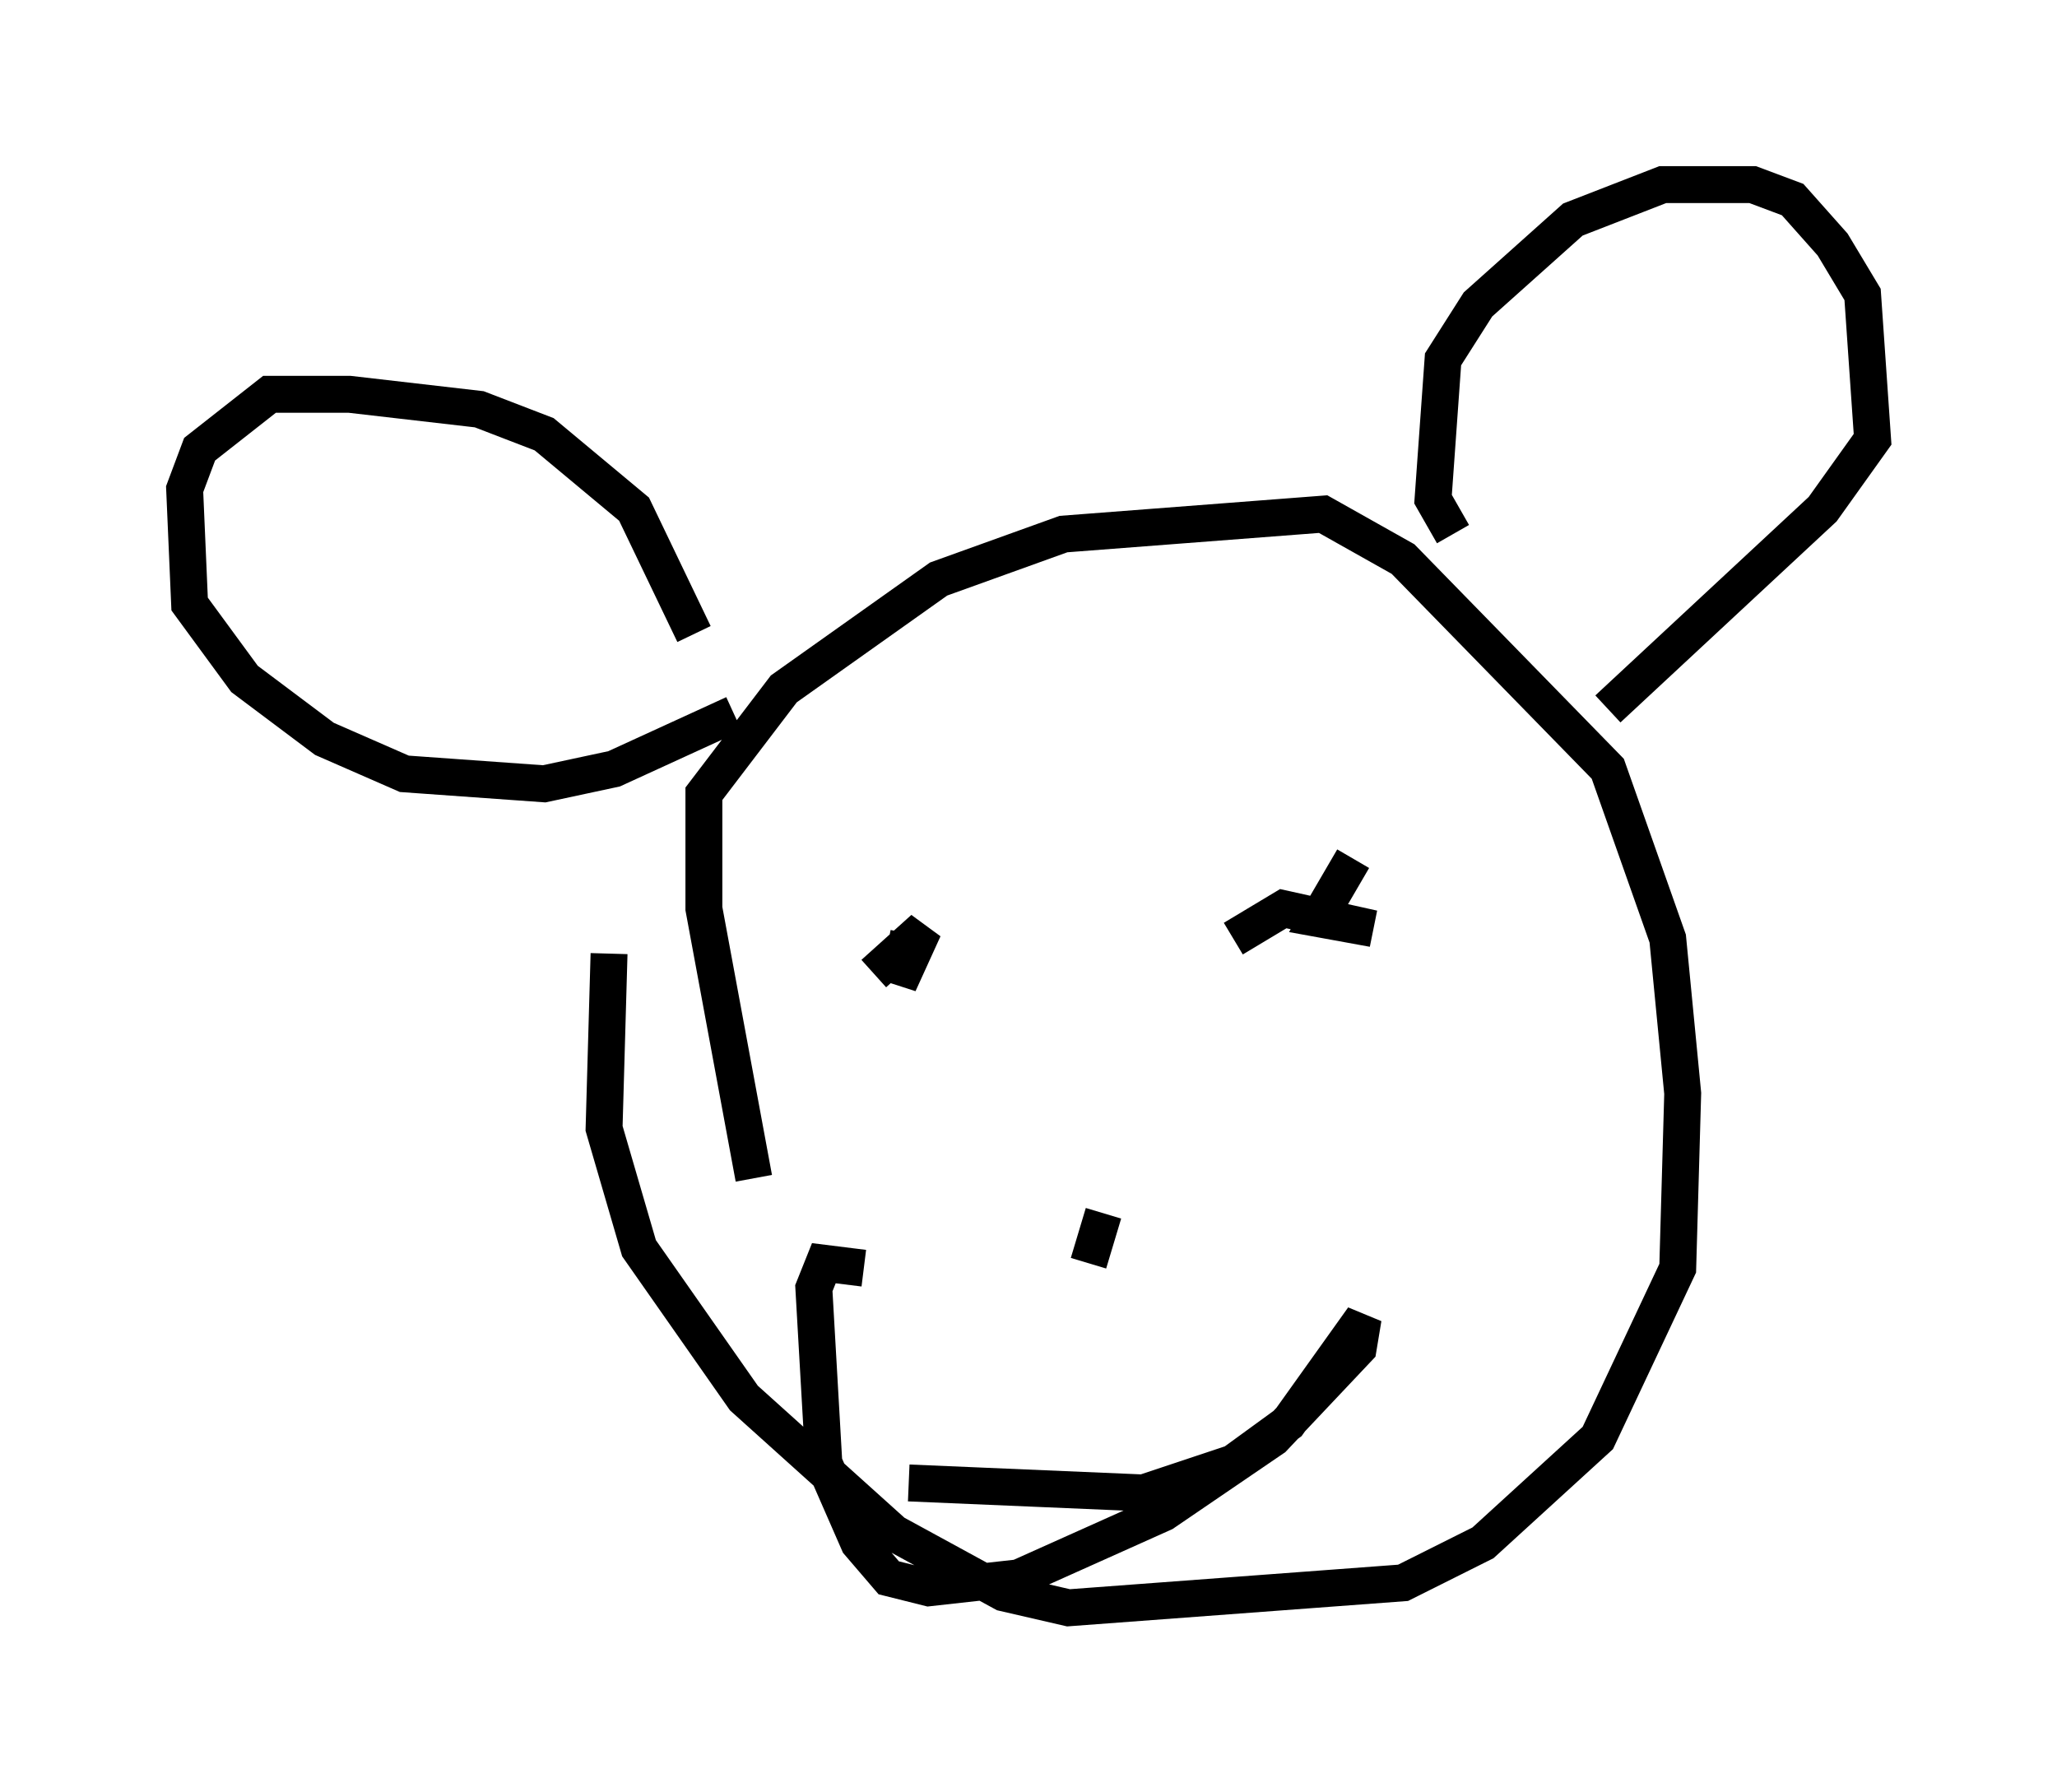 <?xml version="1.0" encoding="utf-8" ?>
<svg baseProfile="full" height="48.565" version="1.1" width="55.737" xmlns="http://www.w3.org/2000/svg" xmlns:ev="http://www.w3.org/2001/xml-events" xmlns:xlink="http://www.w3.org/1999/xlink"><defs /><rect fill="white" height="48.565" width="55.737" x="0" y="0" /><path d="M21.644, 33.146 m-1.218, -1.218 l-1.353, -7.307 0.0, -3.112 l2.165, -2.842 4.195, -2.977 l3.383, -1.218 7.036, -0.541 l2.165, 1.218 5.548, 5.683 l1.624, 4.601 0.406, 4.195 l-0.135, 4.736 -2.165, 4.601 l-3.112, 2.842 -2.165, 1.083 l-9.066, 0.677 -1.759, -0.406 l-2.977, -1.624 -4.059, -3.654 l-2.842, -4.059 -0.947, -3.248 l0.135, -4.736 m9.743, -2.03 l0.0, 0.0 m9.607, -0.406 l0.0, 0.0 m3.518, -8.931 l-0.541, -0.947 0.271, -3.789 l0.947, -1.488 2.571, -2.3 l2.436, -0.947 2.436, 0.0 l1.083, 0.406 1.083, 1.218 l0.812, 1.353 0.271, 3.924 l-1.353, 1.894 -5.819, 5.413 m-24.763, -2.03 l-1.624, -3.383 -2.436, -2.03 l-1.759, -0.677 -3.518, -0.406 l-2.165, 0.0 -1.894, 1.488 l-0.406, 1.083 0.135, 3.112 l1.488, 2.03 2.165, 1.624 l2.165, 0.947 3.789, 0.271 l1.894, -0.406 3.248, -1.488 m3.789, 7.036 l1.353, -1.218 -0.677, 1.488 l0.271, -1.353 m12.043, -2.03 l-0.947, 1.624 1.488, 0.271 l-2.436, -0.541 -1.353, 0.812 m-3.518, 7.442 l-0.406, 1.353 m-4.871, 5.954 l6.36, 0.271 2.436, -0.812 l1.488, -1.083 2.03, -2.842 l-0.135, 0.812 -2.3, 2.436 l-2.977, 2.03 -3.924, 1.759 l-2.436, 0.271 -1.083, -0.271 l-0.812, -0.947 -0.947, -2.165 l-0.271, -4.736 0.271, -0.677 l1.083, 0.135 " fill="none" stroke="black" stroke-width="1" /></svg>